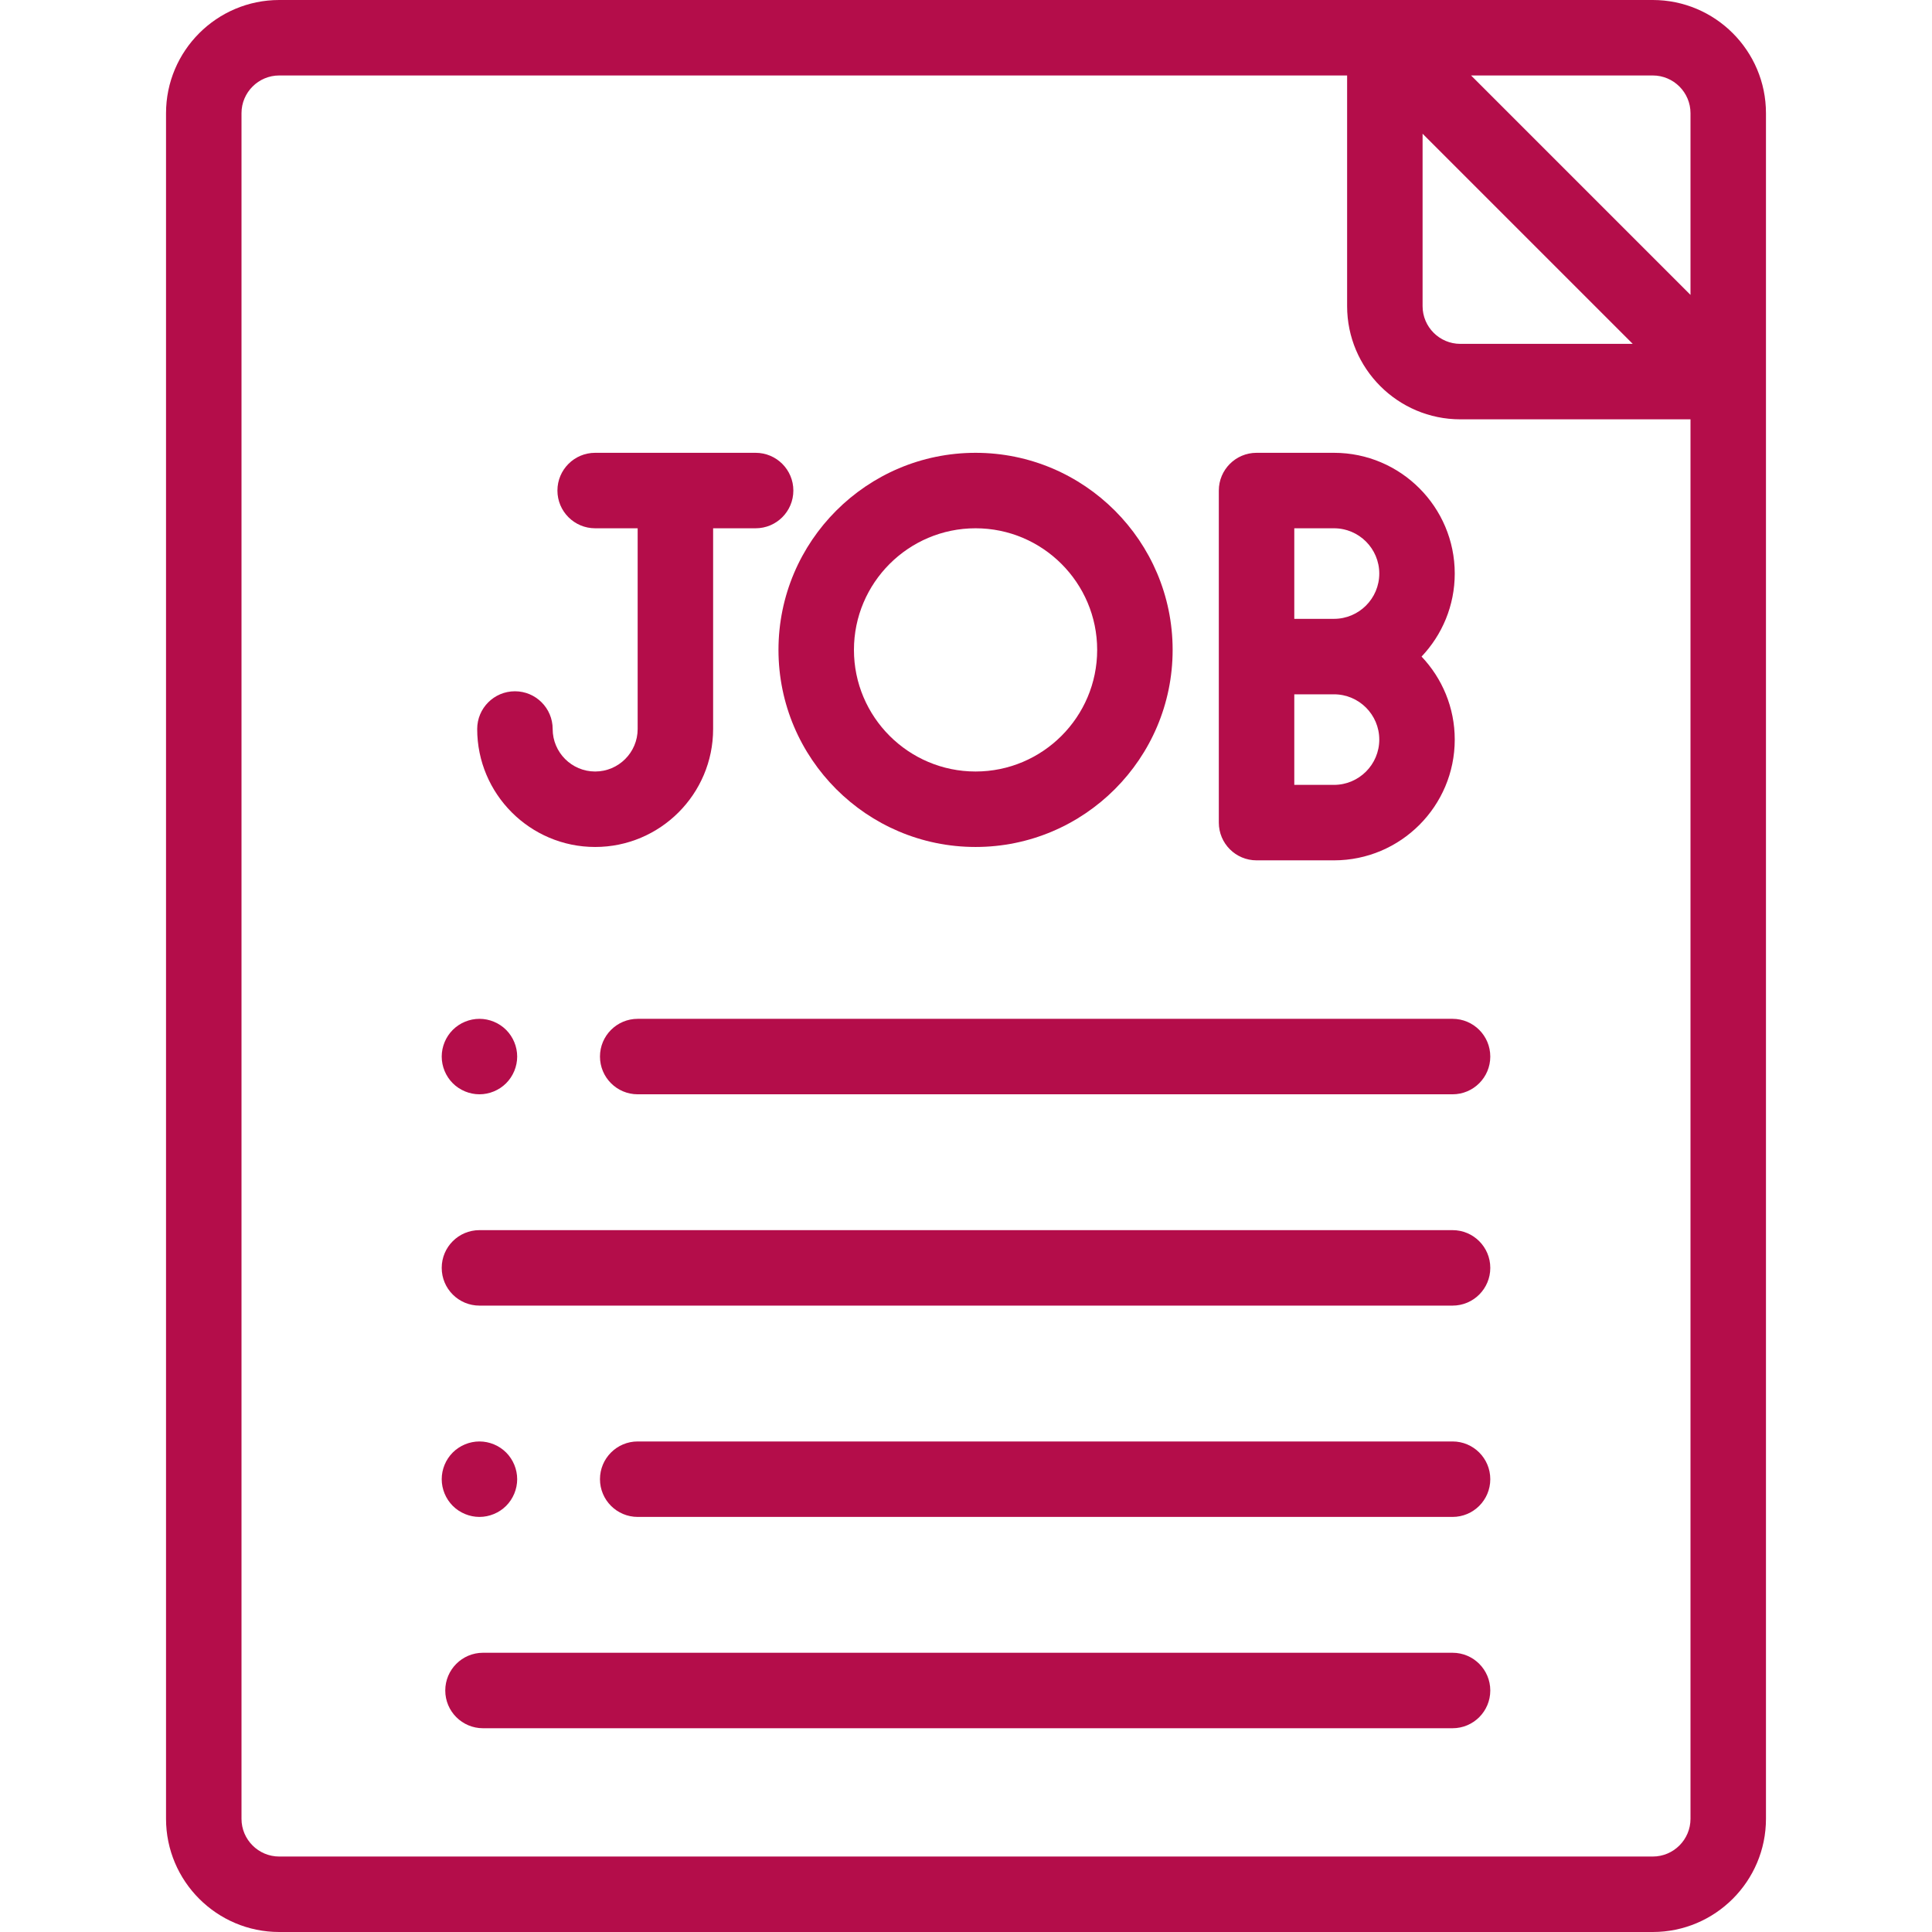 <?xml version="1.0"?>
<svg xmlns="http://www.w3.org/2000/svg" xmlns:xlink="http://www.w3.org/1999/xlink" version="1.1" id="Capa_1" x="0px" y="0px" viewBox="0 0 512 512" style="enable-background:new 0 0 512 512;" xml:space="preserve" width="30px" height="30px" class=""><g><g>
	<g>
		<path d="M438,0H74C57.458,0,44,13.458,44,30v452c0,16.542,13.458,30,30,30h364c16.542,0,30-13.458,30-30V30    C468,13.458,454.542,0,438,0z M377,35.436l55.691,55.691H387c-5.514,0-10-4.486-10-10V35.436z M448,482c0,5.514-4.486,10-10,10H74    c-5.514,0-10-4.486-10-10V30c0-5.514,4.486-10,10-10h283v61.127c0,16.542,13.458,30,30,30h61V482z M448,78.151L389.849,20H438    c5.514,0,10,4.486,10,10V78.151z" data-original="#000000" class="active-path" data-old_color="#000000" fill="#B40D4A"/>
	</g>
</g><g>
	<g>
		<path d="M384.941,438H128c-5.523,0-10,4.477-10,10s4.477,10,10,10h256.941c5.523,0,10-4.477,10-10S390.464,438,384.941,438z" data-original="#000000" class="active-path" data-old_color="#000000" fill="#B40D4A"/>
	</g>
</g><g>
	<g>
		<path d="M384.941,382H169c-5.523,0-10,4.477-10,10s4.477,10,10,10h215.941c5.523,0,10-4.477,10-10S390.464,382,384.941,382z" data-original="#000000" class="active-path" data-old_color="#000000" fill="#B40D4A"/>
	</g>
</g><g>
	<g>
		<path d="M384.941,326H127.059c-5.523,0-10,4.477-10,10s4.477,10,10,10h257.883c5.523,0,10-4.477,10-10S390.464,326,384.941,326z" data-original="#000000" class="active-path" data-old_color="#000000" fill="#B40D4A"/>
	</g>
</g><g>
	<g>
		<path d="M134.13,272.93c-1.86-1.86-4.44-2.93-7.07-2.93s-5.21,1.07-7.07,2.93c-1.86,1.86-2.93,4.44-2.93,7.07s1.07,5.21,2.93,7.07    c1.86,1.86,4.44,2.93,7.07,2.93s5.21-1.07,7.07-2.93s2.93-4.44,2.93-7.07S135.99,274.79,134.13,272.93z" data-original="#000000" class="active-path" data-old_color="#000000" fill="#B40D4A"/>
	</g>
</g><g>
	<g>
		<path d="M134.13,384.93c-1.86-1.86-4.44-2.93-7.07-2.93s-5.21,1.07-7.07,2.93c-1.86,1.86-2.93,4.44-2.93,7.07s1.07,5.21,2.93,7.07    c1.86,1.86,4.44,2.93,7.07,2.93s5.21-1.07,7.07-2.93s2.93-4.44,2.93-7.07S135.99,386.79,134.13,384.93z" data-original="#000000" class="active-path" data-old_color="#000000" fill="#B40D4A"/>
	</g>
</g><g>
	<g>
		<path d="M384.941,270H169c-5.523,0-10,4.477-10,10s4.477,10,10,10h215.941c5.523,0,10-4.477,10-10S390.464,270,384.941,270z" data-original="#000000" class="active-path" data-old_color="#000000" fill="#B40D4A"/>
	</g>
</g><g>
	<g>
		<path d="M200.247,120h-42.523c-5.523,0-10,4.477-10,10s4.477,10,10,10h11.262v53.195c0,6.21-5.052,11.262-11.262,11.262    c-6.21,0-11.262-5.052-11.262-11.262c0-5.523-4.477-10-10-10c-5.523,0-10,4.477-10,10c-0.001,17.238,14.023,31.262,31.261,31.262    c17.238,0,31.262-14.024,31.262-31.262V140h11.262c5.523,0,10-4.477,10-10S205.77,120,200.247,120z" data-original="#000000" class="active-path" data-old_color="#000000" fill="#B40D4A"/>
	</g>
</g><g>
	<g>
		<path d="M258.533,120c-28.799,0-52.228,23.429-52.228,52.228c0,28.799,23.429,52.229,52.228,52.229s52.228-23.43,52.228-52.229    S287.332,120,258.533,120z M258.533,204.457c-17.77,0-32.228-14.458-32.228-32.229c0-17.77,14.458-32.228,32.228-32.228    c17.771,0,32.228,14.458,32.228,32.228C290.761,189.999,276.303,204.457,258.533,204.457z" data-original="#000000" class="active-path" data-old_color="#000000" fill="#B40D4A"/>
	</g>
</g><g>
	<g>
		<path d="M385.523,152c0-17.645-14.355-32-32-32H333c-5.523,0-10,4.477-10,10v44v44c0,5.523,4.477,10,10,10h20.523    c17.645,0,32-14.355,32-32c0-8.517-3.351-16.26-8.795-22C382.172,168.26,385.523,160.517,385.523,152z M353.523,208H343v-24    h10.523c6.617,0,12,5.383,12,12S360.14,208,353.523,208z M353.523,164H343v-24h10.523c6.617,0,12,5.383,12,12    S360.14,164,353.523,164z" data-original="#000000" class="active-path" data-old_color="#000000" fill="#B40D4A"/>
	</g>
</g></g> </svg>
